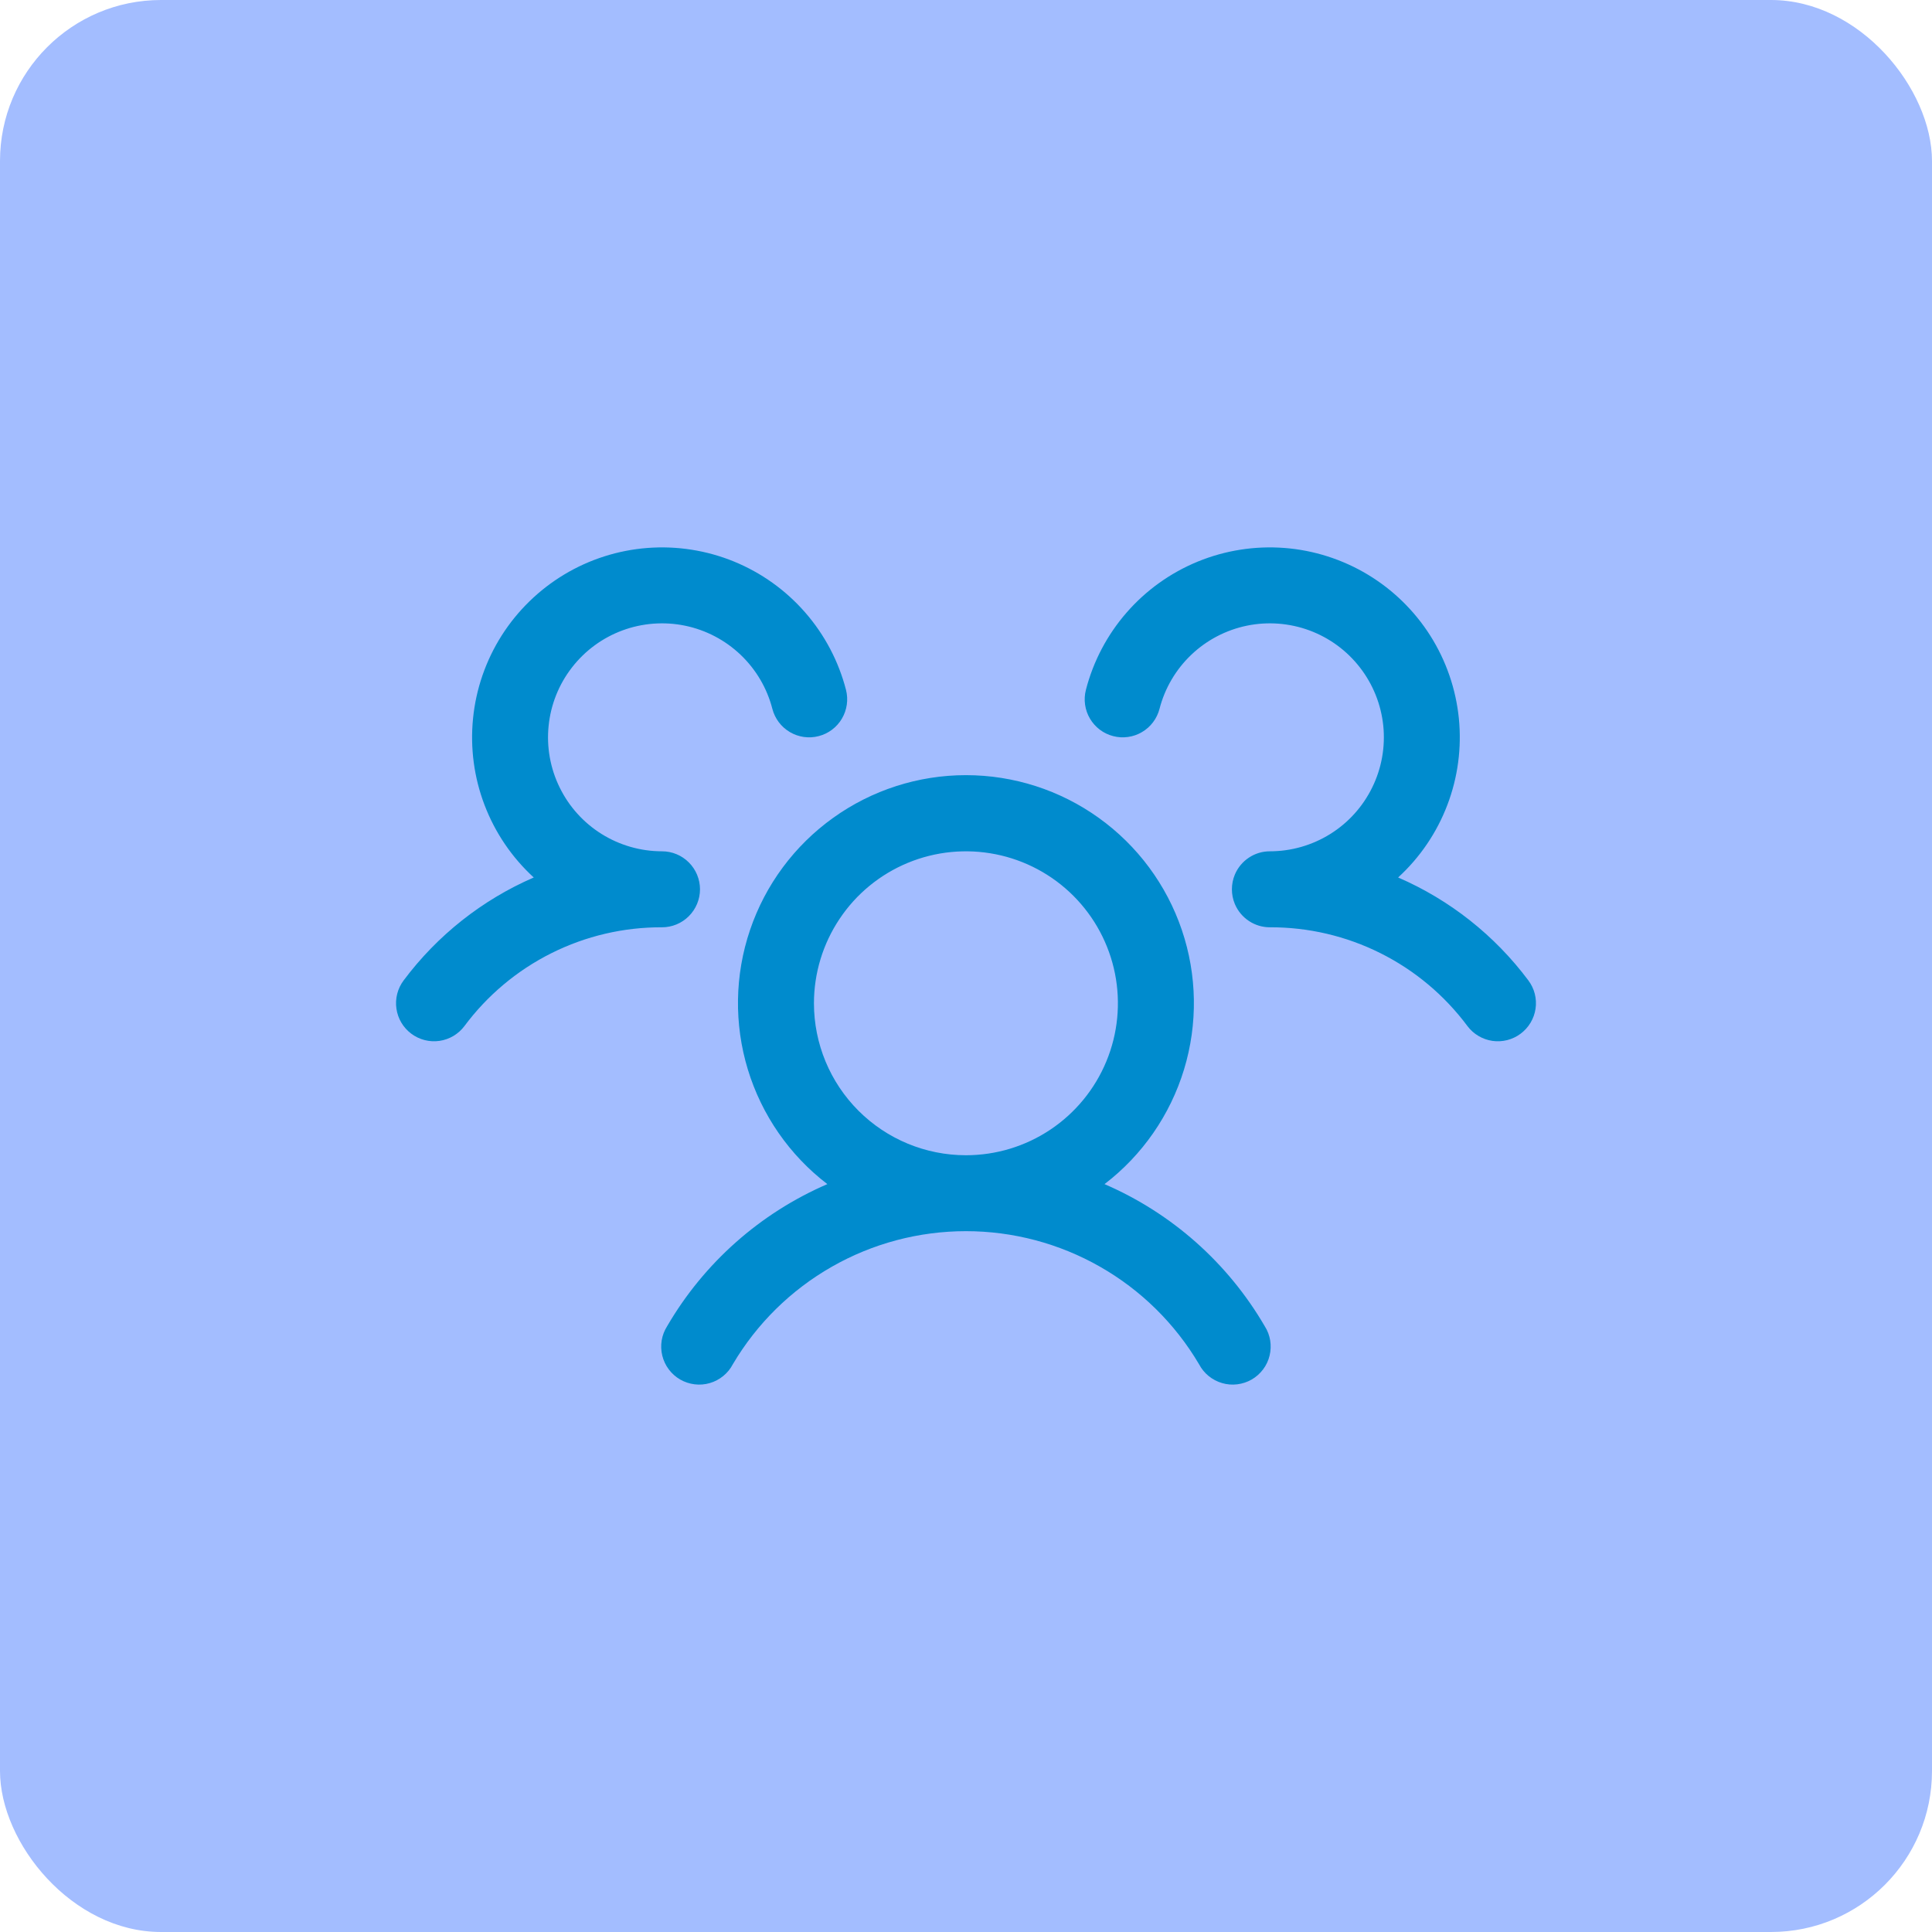 <svg width="60" height="60" viewBox="0 0 60 60" fill="none" xmlns="http://www.w3.org/2000/svg">
<rect width="60" height="60" rx="5" fill="#A3BDFF"/>
<path d="M47.225 32.102C47.101 32.195 46.96 32.262 46.81 32.301C46.66 32.339 46.504 32.348 46.35 32.326C46.197 32.304 46.049 32.252 45.916 32.173C45.782 32.094 45.666 31.99 45.573 31.866C44.862 30.91 43.936 30.134 42.87 29.601C41.805 29.069 40.629 28.793 39.437 28.798C39.205 28.798 38.978 28.73 38.785 28.601C38.592 28.473 38.441 28.291 38.35 28.077C38.289 27.931 38.258 27.776 38.258 27.618C38.258 27.46 38.289 27.305 38.35 27.159C38.441 26.945 38.592 26.763 38.785 26.635C38.978 26.506 39.205 26.438 39.437 26.438C40.099 26.438 40.748 26.252 41.31 25.902C41.872 25.552 42.324 25.051 42.615 24.456C42.907 23.862 43.026 23.198 42.959 22.539C42.891 21.881 42.641 21.254 42.235 20.731C41.83 20.207 41.286 19.808 40.665 19.578C40.044 19.349 39.371 19.298 38.723 19.431C38.074 19.565 37.476 19.878 36.997 20.334C36.517 20.791 36.175 21.372 36.01 22.013C35.971 22.163 35.903 22.305 35.81 22.428C35.717 22.552 35.6 22.657 35.466 22.735C35.333 22.814 35.185 22.866 35.032 22.887C34.878 22.909 34.722 22.9 34.572 22.861C34.422 22.823 34.281 22.755 34.157 22.662C34.033 22.568 33.929 22.452 33.85 22.318C33.771 22.184 33.719 22.037 33.698 21.883C33.676 21.73 33.685 21.573 33.724 21.423C33.953 20.535 34.387 19.712 34.991 19.02C35.595 18.328 36.352 17.787 37.202 17.439C38.051 17.092 38.97 16.947 39.886 17.017C40.801 17.087 41.688 17.37 42.475 17.843C43.262 18.316 43.927 18.966 44.419 19.741C44.91 20.517 45.214 21.396 45.306 22.31C45.397 23.224 45.275 24.146 44.947 25.003C44.62 25.861 44.097 26.631 43.42 27.251C45.024 27.945 46.419 29.048 47.465 30.448C47.558 30.573 47.626 30.714 47.664 30.864C47.702 31.015 47.711 31.171 47.688 31.325C47.666 31.479 47.613 31.626 47.534 31.759C47.454 31.893 47.349 32.009 47.225 32.102ZM39.278 41.187C39.364 41.321 39.421 41.472 39.447 41.629C39.472 41.786 39.466 41.946 39.428 42.101C39.391 42.255 39.322 42.401 39.226 42.528C39.131 42.655 39.011 42.762 38.873 42.842C38.735 42.921 38.583 42.972 38.425 42.991C38.267 43.011 38.106 42.998 37.954 42.953C37.801 42.909 37.658 42.834 37.535 42.733C37.412 42.633 37.311 42.508 37.237 42.367C36.494 41.108 35.435 40.065 34.166 39.341C32.896 38.616 31.46 38.235 29.998 38.235C28.536 38.235 27.1 38.616 25.831 39.341C24.561 40.065 23.503 41.108 22.759 42.367C22.686 42.508 22.584 42.633 22.461 42.733C22.338 42.834 22.195 42.909 22.043 42.953C21.89 42.998 21.73 43.011 21.572 42.991C21.413 42.972 21.261 42.921 21.123 42.842C20.985 42.762 20.865 42.655 20.77 42.528C20.674 42.401 20.606 42.255 20.568 42.101C20.53 41.946 20.524 41.786 20.549 41.629C20.575 41.472 20.633 41.321 20.718 41.187C21.862 39.222 23.606 37.675 25.694 36.774C24.519 35.874 23.656 34.629 23.225 33.214C22.794 31.798 22.818 30.282 23.293 28.881C23.768 27.479 24.67 26.262 25.873 25.4C27.076 24.537 28.518 24.073 29.998 24.073C31.478 24.073 32.921 24.537 34.123 25.4C35.326 26.262 36.228 27.479 36.703 28.881C37.178 30.282 37.202 31.798 36.771 33.214C36.34 34.629 35.477 35.874 34.302 36.774C36.39 37.675 38.134 39.222 39.278 41.187ZM29.998 35.877C30.931 35.877 31.844 35.601 32.62 35.082C33.396 34.563 34.001 33.826 34.358 32.964C34.716 32.102 34.809 31.152 34.627 30.237C34.445 29.322 33.995 28.48 33.335 27.82C32.675 27.16 31.834 26.711 30.919 26.529C30.003 26.347 29.054 26.44 28.192 26.797C27.329 27.155 26.592 27.759 26.074 28.536C25.555 29.312 25.278 30.224 25.278 31.158C25.278 32.41 25.776 33.61 26.661 34.495C27.546 35.38 28.746 35.877 29.998 35.877ZM21.739 27.618C21.739 27.305 21.614 27.005 21.393 26.784C21.172 26.562 20.872 26.438 20.559 26.438C19.897 26.438 19.248 26.252 18.686 25.902C18.124 25.552 17.672 25.051 17.381 24.456C17.089 23.862 16.97 23.198 17.038 22.539C17.105 21.881 17.355 21.254 17.761 20.731C18.166 20.207 18.71 19.808 19.331 19.578C19.952 19.349 20.625 19.298 21.273 19.431C21.922 19.565 22.52 19.878 22.999 20.334C23.479 20.791 23.821 21.372 23.986 22.013C24.065 22.317 24.26 22.576 24.53 22.735C24.799 22.894 25.121 22.94 25.424 22.861C25.728 22.783 25.987 22.588 26.146 22.318C26.305 22.048 26.351 21.727 26.273 21.423C26.043 20.535 25.609 19.712 25.005 19.02C24.401 18.328 23.644 17.787 22.795 17.439C21.945 17.092 21.026 16.947 20.11 17.017C19.195 17.087 18.308 17.37 17.521 17.843C16.735 18.316 16.069 18.966 15.577 19.741C15.086 20.517 14.782 21.396 14.691 22.31C14.599 23.224 14.721 24.146 15.049 25.003C15.376 25.861 15.899 26.631 16.576 27.251C14.974 27.946 13.581 29.048 12.535 30.448C12.347 30.699 12.267 31.013 12.311 31.323C12.355 31.633 12.52 31.913 12.771 32.101C13.021 32.289 13.336 32.37 13.646 32.326C13.956 32.282 14.235 32.116 14.423 31.866C15.134 30.91 16.06 30.134 17.126 29.601C18.191 29.069 19.367 28.793 20.559 28.798C20.872 28.798 21.172 28.674 21.393 28.452C21.614 28.231 21.739 27.931 21.739 27.618Z" fill="#008BCD"/>
</svg>
